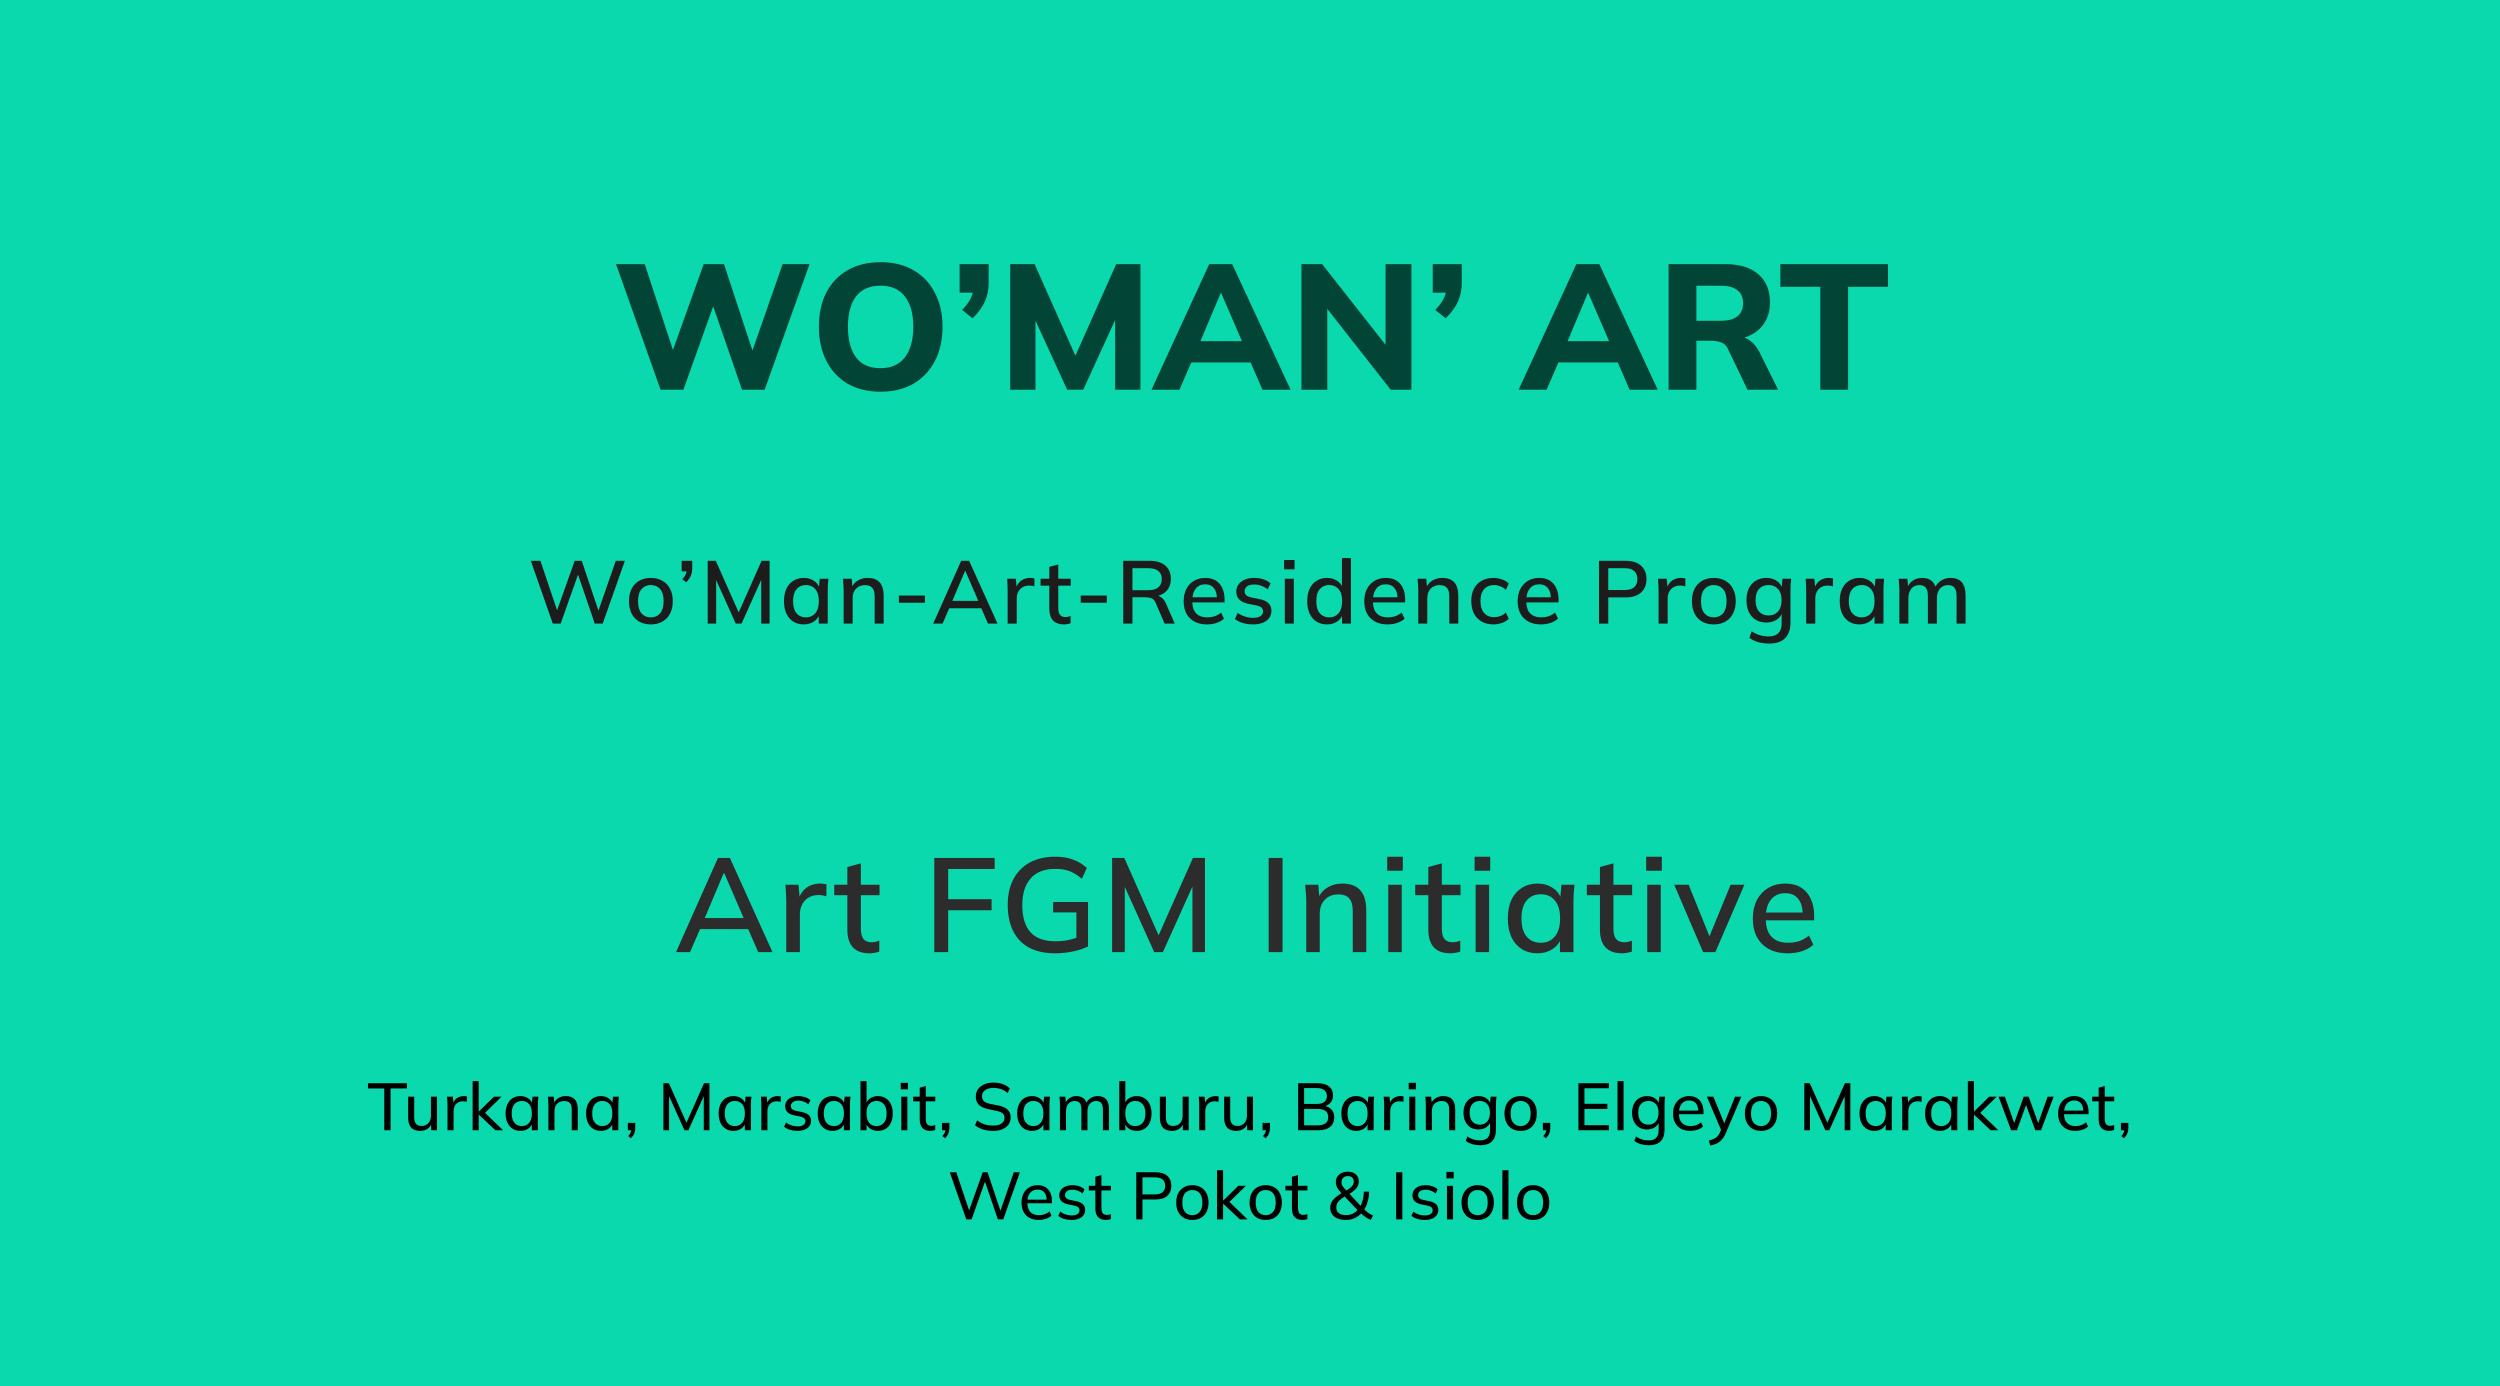 <svg width="449" height="249" viewBox="0 0 449 249" fill="none" xmlns="http://www.w3.org/2000/svg">
<rect width="449" height="249" fill="#09D9AC"/>
<path d="M118.64 70L110.64 47.44H115.792L121.52 64.848H120.144L126.384 47.44H130.032L135.76 64.848H134.48L140.56 47.44H145.392L137.328 70H133.264L127.728 53.968H128.464L122.736 70H118.64ZM147.07 58.704C147.07 56.357 147.507 54.32 148.382 52.592C149.278 50.843 150.558 49.488 152.222 48.528C153.886 47.568 155.859 47.088 158.142 47.088C160.424 47.088 162.398 47.568 164.062 48.528C165.726 49.488 167.006 50.843 167.902 52.592C168.819 54.32 169.278 56.347 169.278 58.672C169.278 61.04 168.819 63.099 167.902 64.848C167.006 66.576 165.726 67.931 164.062 68.912C162.398 69.872 160.424 70.352 158.142 70.352C155.859 70.352 153.886 69.872 152.222 68.912C150.579 67.931 149.31 66.565 148.414 64.816C147.518 63.067 147.07 61.029 147.07 58.704ZM152.286 58.704C152.286 61.029 152.766 62.853 153.726 64.176C154.707 65.477 156.179 66.128 158.142 66.128C160.062 66.128 161.523 65.477 162.526 64.176C163.528 62.853 164.03 61.029 164.03 58.704C164.03 56.357 163.528 54.544 162.526 53.264C161.544 51.963 160.083 51.312 158.142 51.312C156.179 51.312 154.707 51.963 153.726 53.264C152.766 54.544 152.286 56.357 152.286 58.704ZM174.685 57.168L172.797 55.664C173.544 54.896 174.067 54.181 174.365 53.52C174.685 52.859 174.845 52.155 174.845 51.408L175.965 52.56H172.349V47.44H177.565V50.736C177.565 51.952 177.352 53.061 176.925 54.064C176.499 55.067 175.752 56.101 174.685 57.168ZM181.43 70V47.44H185.814L193.654 65.04H192.63L200.47 47.44H204.822V70H200.278V54.672H201.558L194.55 70H191.67L184.63 54.672H185.974V70H181.43ZM206.804 70L217.172 47.44H221.3L231.796 70H226.74L224.02 63.728L225.972 65.104H212.564L214.548 63.728L211.828 70H206.804ZM219.22 52.688L215.092 62.48L214.228 61.264H224.308L223.572 62.48L219.348 52.688H219.22ZM233.742 70V47.44H237.454L249.71 63.024H248.846V47.44H253.486V70H249.774L237.55 54.416H238.382V70H233.742ZM259.654 57.168L257.766 55.664C258.513 54.896 259.035 54.181 259.334 53.52C259.654 52.859 259.814 52.155 259.814 51.408L260.934 52.56H257.318V47.44H262.534V50.736C262.534 51.952 262.321 53.061 261.894 54.064C261.467 55.067 260.721 56.101 259.654 57.168ZM272.742 70L283.11 47.44H287.238L297.734 70H292.678L289.958 63.728L291.91 65.104H278.502L280.486 63.728L277.766 70H272.742ZM285.158 52.688L281.03 62.48L280.166 61.264H290.246L289.51 62.48L285.286 52.688H285.158ZM299.679 70V47.44H309.919C312.458 47.44 314.42 48.048 315.807 49.264C317.194 50.459 317.887 52.133 317.887 54.288C317.887 55.696 317.567 56.912 316.927 57.936C316.308 58.939 315.412 59.717 314.239 60.272C313.087 60.805 311.7 61.072 310.079 61.072L310.463 60.368H311.775C312.692 60.368 313.503 60.613 314.207 61.104C314.932 61.595 315.53 62.309 315.999 63.248L319.359 70H313.855L310.367 62.736C310.111 62.117 309.706 61.712 309.151 61.52C308.618 61.307 307.999 61.2 307.295 61.2H304.671V70H299.679ZM304.671 57.616H309.055C310.356 57.616 311.348 57.349 312.031 56.816C312.714 56.283 313.055 55.493 313.055 54.448C313.055 53.403 312.714 52.624 312.031 52.112C311.348 51.579 310.356 51.312 309.055 51.312H304.671V57.616ZM326.926 70V51.504H319.758V47.44H339.086V51.504H331.918V70H326.926Z" fill="#024436"/>
<path d="M99.284 112L95.332 100.72H97.06L100.34 110.464H99.748L103.22 100.72H104.484L107.748 110.464H107.204L110.596 100.72H112.228L108.244 112H106.82L103.652 102.72H103.988L100.692 112H99.284ZM116.882 112.144C116.082 112.144 115.389 111.979 114.802 111.648C114.216 111.307 113.762 110.827 113.442 110.208C113.122 109.579 112.962 108.832 112.962 107.968C112.962 107.104 113.122 106.363 113.442 105.744C113.762 105.115 114.216 104.635 114.802 104.304C115.389 103.963 116.082 103.792 116.882 103.792C117.682 103.792 118.376 103.963 118.962 104.304C119.56 104.635 120.018 105.115 120.338 105.744C120.669 106.363 120.834 107.104 120.834 107.968C120.834 108.832 120.669 109.579 120.338 110.208C120.018 110.827 119.56 111.307 118.962 111.648C118.376 111.979 117.682 112.144 116.882 112.144ZM116.882 110.88C117.586 110.88 118.146 110.635 118.562 110.144C118.978 109.653 119.186 108.928 119.186 107.968C119.186 107.008 118.978 106.288 118.562 105.808C118.146 105.317 117.586 105.072 116.882 105.072C116.189 105.072 115.634 105.317 115.218 105.808C114.802 106.288 114.594 107.008 114.594 107.968C114.594 108.928 114.797 109.653 115.202 110.144C115.618 110.635 116.178 110.88 116.882 110.88ZM123.237 104.576L122.533 104.032C122.842 103.712 123.05 103.413 123.157 103.136C123.274 102.848 123.333 102.56 123.333 102.272L123.765 102.608H122.421V100.72H124.325V102.016C124.325 102.496 124.245 102.944 124.085 103.36C123.925 103.765 123.642 104.171 123.237 104.576ZM127.102 112V100.72H128.558L132.91 110.528H132.43L136.782 100.72H138.222V112H136.718V102.976H137.246L133.182 112H132.142L128.078 102.976H128.622V112H127.102ZM144.358 112.144C143.643 112.144 143.019 111.979 142.486 111.648C141.953 111.317 141.537 110.837 141.238 110.208C140.95 109.579 140.806 108.832 140.806 107.968C140.806 107.093 140.95 106.347 141.238 105.728C141.537 105.109 141.953 104.635 142.486 104.304C143.019 103.963 143.643 103.792 144.358 103.792C145.062 103.792 145.675 103.968 146.198 104.32C146.721 104.672 147.067 105.152 147.238 105.76H147.062L147.222 103.936H148.79C148.758 104.267 148.726 104.597 148.694 104.928C148.673 105.248 148.662 105.563 148.662 105.872V112H147.046V110.208H147.222C147.051 110.805 146.699 111.28 146.166 111.632C145.643 111.973 145.041 112.144 144.358 112.144ZM144.758 110.88C145.451 110.88 146.006 110.635 146.422 110.144C146.849 109.653 147.062 108.928 147.062 107.968C147.062 107.008 146.849 106.288 146.422 105.808C146.006 105.317 145.451 105.072 144.758 105.072C144.054 105.072 143.489 105.317 143.062 105.808C142.646 106.288 142.438 107.008 142.438 107.968C142.438 108.928 142.646 109.653 143.062 110.144C143.478 110.635 144.043 110.88 144.758 110.88ZM151.52 112V105.872C151.52 105.563 151.504 105.248 151.472 104.928C151.451 104.597 151.424 104.267 151.392 103.936H152.96L153.104 105.632H152.912C153.157 105.035 153.536 104.581 154.048 104.272C154.56 103.952 155.152 103.792 155.824 103.792C156.773 103.792 157.488 104.053 157.968 104.576C158.459 105.099 158.704 105.909 158.704 107.008V112H157.088V107.104C157.088 106.389 156.944 105.877 156.656 105.568C156.379 105.248 155.952 105.088 155.376 105.088C154.693 105.088 154.149 105.301 153.744 105.728C153.339 106.144 153.136 106.709 153.136 107.424V112H151.52ZM161.44 108.256V106.96H166.128V108.256H161.44ZM167.605 112L172.629 100.72H174.053L179.157 112H177.445L176.053 108.8L176.757 109.248H169.925L170.677 108.8L169.285 112H167.605ZM173.317 102.544L170.885 108.288L170.501 107.92H176.181L175.861 108.288L173.381 102.544H173.317ZM180.972 112V105.936C180.972 105.605 180.962 105.275 180.94 104.944C180.93 104.603 180.908 104.267 180.876 103.936H182.444L182.62 106.016H182.364C182.471 105.515 182.652 105.099 182.908 104.768C183.164 104.437 183.474 104.192 183.836 104.032C184.21 103.872 184.599 103.792 185.004 103.792C185.175 103.792 185.319 103.803 185.436 103.824C185.554 103.835 185.671 103.856 185.788 103.888L185.772 105.328C185.591 105.253 185.431 105.211 185.292 105.2C185.164 105.179 185.004 105.168 184.812 105.168C184.343 105.168 183.943 105.275 183.612 105.488C183.282 105.691 183.031 105.968 182.86 106.32C182.69 106.672 182.604 107.051 182.604 107.456V112H180.972ZM191.109 112.144C190.234 112.144 189.573 111.909 189.125 111.44C188.677 110.96 188.453 110.245 188.453 109.296V105.184H186.885V103.936H188.453V101.808L190.069 101.376V103.936H192.309V105.184H190.069V109.152C190.069 109.749 190.176 110.176 190.389 110.432C190.602 110.688 190.912 110.816 191.317 110.816C191.52 110.816 191.696 110.8 191.845 110.768C192.005 110.725 192.149 110.677 192.277 110.624V111.936C192.117 112 191.93 112.048 191.717 112.08C191.504 112.123 191.301 112.144 191.109 112.144ZM194.097 108.256V106.96H198.785V108.256H194.097ZM201.726 112V100.72H206.494C207.7 100.72 208.633 101.008 209.294 101.584C209.956 102.149 210.286 102.944 210.286 103.968C210.286 104.64 210.137 105.216 209.838 105.696C209.54 106.176 209.118 106.544 208.574 106.8C208.03 107.045 207.39 107.168 206.654 107.168L206.91 106.912H207.342C207.78 106.912 208.169 107.024 208.51 107.248C208.862 107.472 209.15 107.829 209.374 108.32L210.99 112H209.166L207.566 108.304C207.406 107.867 207.156 107.584 206.814 107.456C206.484 107.328 206.073 107.264 205.582 107.264H203.39V112H201.726ZM203.39 106H206.222C207.022 106 207.625 105.829 208.03 105.488C208.446 105.147 208.654 104.656 208.654 104.016C208.654 103.365 208.446 102.875 208.03 102.544C207.625 102.213 207.022 102.048 206.222 102.048H203.39V106ZM216.779 112.144C215.478 112.144 214.454 111.776 213.707 111.04C212.961 110.304 212.587 109.285 212.587 107.984C212.587 107.141 212.747 106.405 213.067 105.776C213.398 105.147 213.851 104.661 214.427 104.32C215.014 103.968 215.691 103.792 216.459 103.792C217.217 103.792 217.851 103.952 218.363 104.272C218.875 104.592 219.265 105.045 219.531 105.632C219.798 106.208 219.931 106.891 219.931 107.68V108.192H213.851V107.264H218.827L218.555 107.472C218.555 106.672 218.374 106.053 218.011 105.616C217.659 105.168 217.147 104.944 216.475 104.944C215.729 104.944 215.153 105.205 214.747 105.728C214.342 106.24 214.139 106.949 214.139 107.856V108.016C214.139 108.965 214.369 109.68 214.827 110.16C215.297 110.64 215.958 110.88 216.811 110.88C217.281 110.88 217.718 110.816 218.123 110.688C218.539 110.549 218.934 110.325 219.307 110.016L219.835 111.12C219.462 111.451 219.009 111.707 218.475 111.888C217.942 112.059 217.377 112.144 216.779 112.144ZM225.054 112.144C224.382 112.144 223.763 112.059 223.198 111.888C222.632 111.717 222.163 111.477 221.79 111.168L222.286 110.064C222.68 110.363 223.118 110.587 223.598 110.736C224.078 110.885 224.568 110.96 225.07 110.96C225.656 110.96 226.099 110.859 226.398 110.656C226.696 110.443 226.846 110.155 226.846 109.792C226.846 109.515 226.75 109.291 226.558 109.12C226.376 108.949 226.072 108.821 225.646 108.736L224.11 108.432C223.427 108.283 222.91 108.027 222.558 107.664C222.206 107.301 222.03 106.837 222.03 106.272C222.03 105.792 222.158 105.365 222.414 104.992C222.68 104.619 223.054 104.325 223.534 104.112C224.024 103.899 224.595 103.792 225.246 103.792C225.843 103.792 226.398 103.877 226.91 104.048C227.422 104.219 227.848 104.464 228.19 104.784L227.678 105.856C227.347 105.579 226.974 105.365 226.558 105.216C226.142 105.056 225.72 104.976 225.294 104.976C224.696 104.976 224.254 105.088 223.966 105.312C223.678 105.536 223.534 105.829 223.534 106.192C223.534 106.469 223.619 106.699 223.79 106.88C223.971 107.051 224.254 107.184 224.638 107.28L226.174 107.584C226.899 107.733 227.443 107.979 227.806 108.32C228.168 108.661 228.35 109.12 228.35 109.696C228.35 110.197 228.211 110.635 227.934 111.008C227.656 111.381 227.272 111.664 226.782 111.856C226.291 112.048 225.715 112.144 225.054 112.144ZM230.754 112V103.936H232.37V112H230.754ZM230.626 102.256V100.576H232.498V102.256H230.626ZM238.327 112.144C237.623 112.144 236.999 111.979 236.455 111.648C235.921 111.317 235.505 110.837 235.207 110.208C234.919 109.579 234.775 108.832 234.775 107.968C234.775 107.093 234.919 106.347 235.207 105.728C235.505 105.109 235.921 104.635 236.455 104.304C236.999 103.963 237.623 103.792 238.327 103.792C239.02 103.792 239.628 103.968 240.151 104.32C240.684 104.661 241.036 105.131 241.207 105.728H241.015V100.224H242.631V112H241.031V110.176H241.223C241.041 110.784 240.689 111.264 240.167 111.616C239.644 111.968 239.031 112.144 238.327 112.144ZM238.727 110.88C239.42 110.88 239.98 110.635 240.407 110.144C240.833 109.653 241.047 108.928 241.047 107.968C241.047 107.008 240.833 106.288 240.407 105.808C239.98 105.317 239.42 105.072 238.727 105.072C238.023 105.072 237.457 105.317 237.031 105.808C236.615 106.288 236.407 107.008 236.407 107.968C236.407 108.928 236.615 109.653 237.031 110.144C237.457 110.635 238.023 110.88 238.727 110.88ZM249.217 112.144C247.915 112.144 246.891 111.776 246.145 111.04C245.398 110.304 245.025 109.285 245.025 107.984C245.025 107.141 245.185 106.405 245.505 105.776C245.835 105.147 246.289 104.661 246.865 104.32C247.451 103.968 248.129 103.792 248.897 103.792C249.654 103.792 250.289 103.952 250.801 104.272C251.313 104.592 251.702 105.045 251.969 105.632C252.235 106.208 252.369 106.891 252.369 107.68V108.192H246.289V107.264H251.265L250.993 107.472C250.993 106.672 250.811 106.053 250.449 105.616C250.097 105.168 249.585 104.944 248.913 104.944C248.166 104.944 247.59 105.205 247.185 105.728C246.779 106.24 246.577 106.949 246.577 107.856V108.016C246.577 108.965 246.806 109.68 247.265 110.16C247.734 110.64 248.395 110.88 249.249 110.88C249.718 110.88 250.155 110.816 250.561 110.688C250.977 110.549 251.371 110.325 251.745 110.016L252.273 111.12C251.899 111.451 251.446 111.707 250.913 111.888C250.379 112.059 249.814 112.144 249.217 112.144ZM254.723 112V105.872C254.723 105.563 254.707 105.248 254.675 104.928C254.654 104.597 254.627 104.267 254.595 103.936H256.163L256.307 105.632H256.115C256.36 105.035 256.739 104.581 257.251 104.272C257.763 103.952 258.355 103.792 259.027 103.792C259.976 103.792 260.691 104.053 261.171 104.576C261.662 105.099 261.907 105.909 261.907 107.008V112H260.291V107.104C260.291 106.389 260.147 105.877 259.859 105.568C259.582 105.248 259.155 105.088 258.579 105.088C257.896 105.088 257.352 105.301 256.947 105.728C256.542 106.144 256.339 106.709 256.339 107.424V112H254.723ZM268.243 112.144C267.433 112.144 266.723 111.979 266.115 111.648C265.518 111.307 265.054 110.821 264.723 110.192C264.403 109.552 264.243 108.795 264.243 107.92C264.243 107.056 264.409 106.315 264.739 105.696C265.07 105.077 265.534 104.608 266.131 104.288C266.729 103.957 267.433 103.792 268.243 103.792C268.766 103.792 269.273 103.883 269.763 104.064C270.254 104.235 270.659 104.48 270.979 104.8L270.451 105.936C270.153 105.648 269.817 105.435 269.443 105.296C269.07 105.147 268.707 105.072 268.355 105.072C267.587 105.072 266.985 105.317 266.547 105.808C266.11 106.299 265.891 107.008 265.891 107.936C265.891 108.875 266.11 109.595 266.547 110.096C266.985 110.597 267.587 110.848 268.355 110.848C268.697 110.848 269.054 110.784 269.427 110.656C269.801 110.517 270.142 110.299 270.451 110L270.979 111.136C270.649 111.456 270.233 111.707 269.731 111.888C269.241 112.059 268.745 112.144 268.243 112.144ZM276.764 112.144C275.462 112.144 274.438 111.776 273.692 111.04C272.945 110.304 272.572 109.285 272.572 107.984C272.572 107.141 272.732 106.405 273.052 105.776C273.382 105.147 273.836 104.661 274.412 104.32C274.998 103.968 275.676 103.792 276.444 103.792C277.201 103.792 277.836 103.952 278.348 104.272C278.86 104.592 279.249 105.045 279.516 105.632C279.782 106.208 279.916 106.891 279.916 107.68V108.192H273.836V107.264H278.812L278.54 107.472C278.54 106.672 278.358 106.053 277.996 105.616C277.644 105.168 277.132 104.944 276.46 104.944C275.713 104.944 275.137 105.205 274.732 105.728C274.326 106.24 274.124 106.949 274.124 107.856V108.016C274.124 108.965 274.353 109.68 274.812 110.16C275.281 110.64 275.942 110.88 276.796 110.88C277.265 110.88 277.702 110.816 278.108 110.688C278.524 110.549 278.918 110.325 279.292 110.016L279.82 111.12C279.446 111.451 278.993 111.707 278.46 111.888C277.926 112.059 277.361 112.144 276.764 112.144ZM287.18 112V100.72H291.964C293.169 100.72 294.092 101.013 294.732 101.6C295.382 102.176 295.708 102.976 295.708 104C295.708 105.024 295.382 105.829 294.732 106.416C294.092 107.003 293.169 107.296 291.964 107.296H288.844V112H287.18ZM288.844 105.968H291.788C292.545 105.968 293.116 105.797 293.5 105.456C293.884 105.115 294.076 104.629 294.076 104C294.076 103.381 293.884 102.901 293.5 102.56C293.116 102.219 292.545 102.048 291.788 102.048H288.844V105.968ZM297.879 112V105.936C297.879 105.605 297.868 105.275 297.847 104.944C297.836 104.603 297.815 104.267 297.783 103.936H299.351L299.527 106.016H299.271C299.377 105.515 299.559 105.099 299.815 104.768C300.071 104.437 300.38 104.192 300.743 104.032C301.116 103.872 301.505 103.792 301.911 103.792C302.081 103.792 302.225 103.803 302.343 103.824C302.46 103.835 302.577 103.856 302.695 103.888L302.679 105.328C302.497 105.253 302.337 105.211 302.199 105.2C302.071 105.179 301.911 105.168 301.719 105.168C301.249 105.168 300.849 105.275 300.519 105.488C300.188 105.691 299.937 105.968 299.767 106.32C299.596 106.672 299.511 107.051 299.511 107.456V112H297.879ZM307.788 112.144C306.988 112.144 306.295 111.979 305.708 111.648C305.122 111.307 304.668 110.827 304.348 110.208C304.028 109.579 303.868 108.832 303.868 107.968C303.868 107.104 304.028 106.363 304.348 105.744C304.668 105.115 305.122 104.635 305.708 104.304C306.295 103.963 306.988 103.792 307.788 103.792C308.588 103.792 309.282 103.963 309.868 104.304C310.466 104.635 310.924 105.115 311.244 105.744C311.575 106.363 311.74 107.104 311.74 107.968C311.74 108.832 311.575 109.579 311.244 110.208C310.924 110.827 310.466 111.307 309.868 111.648C309.282 111.979 308.588 112.144 307.788 112.144ZM307.788 110.88C308.492 110.88 309.052 110.635 309.468 110.144C309.884 109.653 310.092 108.928 310.092 107.968C310.092 107.008 309.884 106.288 309.468 105.808C309.052 105.317 308.492 105.072 307.788 105.072C307.095 105.072 306.54 105.317 306.124 105.808C305.708 106.288 305.5 107.008 305.5 107.968C305.5 108.928 305.703 109.653 306.108 110.144C306.524 110.635 307.084 110.88 307.788 110.88ZM317.761 115.584C317.036 115.584 316.375 115.499 315.777 115.328C315.191 115.157 314.663 114.901 314.193 114.56L314.593 113.376C314.924 113.6 315.249 113.776 315.569 113.904C315.889 114.043 316.225 114.144 316.577 114.208C316.929 114.272 317.292 114.304 317.665 114.304C318.433 114.304 319.009 114.107 319.393 113.712C319.788 113.328 319.985 112.768 319.985 112.032V109.872H320.145C319.975 110.469 319.623 110.944 319.089 111.296C318.567 111.637 317.959 111.808 317.265 111.808C316.529 111.808 315.889 111.648 315.345 111.328C314.812 110.997 314.396 110.533 314.097 109.936C313.809 109.328 313.665 108.613 313.665 107.792C313.665 106.971 313.809 106.261 314.097 105.664C314.396 105.067 314.812 104.608 315.345 104.288C315.889 103.957 316.529 103.792 317.265 103.792C317.969 103.792 318.577 103.968 319.089 104.32C319.612 104.661 319.959 105.131 320.129 105.728L319.985 105.6L320.129 103.936H321.697C321.655 104.267 321.623 104.597 321.601 104.928C321.58 105.248 321.569 105.563 321.569 105.872V111.84C321.569 113.056 321.244 113.984 320.593 114.624C319.953 115.264 319.009 115.584 317.761 115.584ZM317.649 110.544C318.353 110.544 318.913 110.304 319.329 109.824C319.756 109.344 319.969 108.667 319.969 107.792C319.969 106.917 319.756 106.245 319.329 105.776C318.913 105.307 318.353 105.072 317.649 105.072C316.924 105.072 316.348 105.307 315.921 105.776C315.505 106.245 315.297 106.917 315.297 107.792C315.297 108.667 315.505 109.344 315.921 109.824C316.348 110.304 316.924 110.544 317.649 110.544ZM324.394 112V105.936C324.394 105.605 324.384 105.275 324.362 104.944C324.352 104.603 324.33 104.267 324.298 103.936H325.866L326.042 106.016H325.786C325.893 105.515 326.074 105.099 326.33 104.768C326.586 104.437 326.896 104.192 327.258 104.032C327.632 103.872 328.021 103.792 328.426 103.792C328.597 103.792 328.741 103.803 328.858 103.824C328.976 103.835 329.093 103.856 329.21 103.888L329.194 105.328C329.013 105.253 328.853 105.211 328.714 105.2C328.586 105.179 328.426 105.168 328.234 105.168C327.765 105.168 327.365 105.275 327.034 105.488C326.704 105.691 326.453 105.968 326.282 106.32C326.112 106.672 326.026 107.051 326.026 107.456V112H324.394ZM333.967 112.144C333.253 112.144 332.629 111.979 332.095 111.648C331.562 111.317 331.146 110.837 330.847 110.208C330.559 109.579 330.415 108.832 330.415 107.968C330.415 107.093 330.559 106.347 330.847 105.728C331.146 105.109 331.562 104.635 332.095 104.304C332.629 103.963 333.253 103.792 333.967 103.792C334.671 103.792 335.285 103.968 335.807 104.32C336.33 104.672 336.677 105.152 336.847 105.76H336.671L336.831 103.936H338.399C338.367 104.267 338.335 104.597 338.303 104.928C338.282 105.248 338.271 105.563 338.271 105.872V112H336.655V110.208H336.831C336.661 110.805 336.309 111.28 335.775 111.632C335.253 111.973 334.65 112.144 333.967 112.144ZM334.367 110.88C335.061 110.88 335.615 110.635 336.031 110.144C336.458 109.653 336.671 108.928 336.671 107.968C336.671 107.008 336.458 106.288 336.031 105.808C335.615 105.317 335.061 105.072 334.367 105.072C333.663 105.072 333.098 105.317 332.671 105.808C332.255 106.288 332.047 107.008 332.047 107.968C332.047 108.928 332.255 109.653 332.671 110.144C333.087 110.635 333.653 110.88 334.367 110.88ZM341.129 112V105.872C341.129 105.563 341.113 105.248 341.081 104.928C341.06 104.597 341.033 104.267 341.001 103.936H342.569L342.713 105.632H342.521C342.745 105.045 343.087 104.592 343.545 104.272C344.015 103.952 344.575 103.792 345.225 103.792C345.887 103.792 346.425 103.952 346.841 104.272C347.268 104.581 347.561 105.061 347.721 105.712H347.465C347.679 105.125 348.041 104.661 348.553 104.32C349.065 103.968 349.657 103.792 350.329 103.792C351.225 103.792 351.897 104.053 352.345 104.576C352.793 105.099 353.017 105.909 353.017 107.008V112H351.401V107.088C351.401 106.384 351.279 105.877 351.033 105.568C350.799 105.248 350.415 105.088 349.881 105.088C349.263 105.088 348.772 105.301 348.409 105.728C348.047 106.155 347.865 106.731 347.865 107.456V112H346.249V107.088C346.249 106.384 346.127 105.877 345.881 105.568C345.647 105.248 345.263 105.088 344.729 105.088C344.111 105.088 343.625 105.301 343.273 105.728C342.921 106.155 342.745 106.731 342.745 107.456V112H341.129Z" fill="#1C1C1C"/>
<path d="M121.412 171L128.948 154.08H131.084L138.74 171H136.172L134.084 166.2L135.14 166.872H124.892L126.02 166.2L123.932 171H121.412ZM129.98 156.816L126.332 165.432L125.756 164.88H134.276L133.796 165.432L130.076 156.816H129.98ZM141.212 171V161.904C141.212 161.408 141.196 160.912 141.164 160.416C141.148 159.904 141.116 159.4 141.068 158.904H143.42L143.684 162.024H143.3C143.46 161.272 143.732 160.648 144.116 160.152C144.5 159.656 144.964 159.288 145.508 159.048C146.068 158.808 146.652 158.688 147.26 158.688C147.516 158.688 147.732 158.704 147.908 158.736C148.084 158.752 148.26 158.784 148.436 158.832L148.412 160.992C148.14 160.88 147.9 160.816 147.692 160.8C147.5 160.768 147.26 160.752 146.972 160.752C146.268 160.752 145.668 160.912 145.172 161.232C144.676 161.536 144.3 161.952 144.044 162.48C143.788 163.008 143.66 163.576 143.66 164.184V171H141.212ZM156.168 171.216C154.856 171.216 153.864 170.864 153.192 170.16C152.52 169.44 152.184 168.368 152.184 166.944V160.776H149.832V158.904H152.184V155.712L154.608 155.064V158.904H157.968V160.776H154.608V166.728C154.608 167.624 154.768 168.264 155.088 168.648C155.408 169.032 155.872 169.224 156.48 169.224C156.784 169.224 157.048 169.2 157.272 169.152C157.512 169.088 157.728 169.016 157.92 168.936V170.904C157.68 171 157.4 171.072 157.08 171.12C156.76 171.184 156.456 171.216 156.168 171.216ZM167.797 171V154.08H178.645V156.072H170.293V161.496H178.093V163.488H170.293V171H167.797ZM189.53 171.216C187.658 171.216 186.082 170.872 184.802 170.184C183.538 169.48 182.586 168.48 181.946 167.184C181.306 165.888 180.986 164.344 180.986 162.552C180.986 160.76 181.322 159.216 181.994 157.92C182.682 156.624 183.658 155.624 184.922 154.92C186.202 154.216 187.738 153.864 189.53 153.864C190.762 153.864 191.834 154.04 192.746 154.392C193.658 154.728 194.474 155.224 195.194 155.88L194.306 157.824C193.794 157.392 193.298 157.048 192.818 156.792C192.338 156.536 191.842 156.352 191.33 156.24C190.818 156.112 190.218 156.048 189.53 156.048C187.594 156.048 186.122 156.616 185.114 157.752C184.106 158.888 183.602 160.496 183.602 162.576C183.602 164.688 184.082 166.296 185.042 167.4C186.018 168.504 187.546 169.056 189.626 169.056C190.346 169.056 191.058 168.992 191.762 168.864C192.466 168.72 193.146 168.512 193.802 168.24L193.322 169.416V163.872H189.146V162H195.41V169.992C194.674 170.36 193.77 170.656 192.698 170.88C191.642 171.104 190.586 171.216 189.53 171.216ZM199.735 171V154.08H201.919L208.447 168.792H207.727L214.255 154.08H216.415V171H214.159V157.464H214.951L208.855 171H207.295L201.199 157.464H202.015V171H199.735ZM227.851 171V154.08H230.347V171H227.851ZM234.604 171V161.808C234.604 161.344 234.58 160.872 234.532 160.392C234.5 159.896 234.46 159.4 234.412 158.904H236.764L236.98 161.448H236.692C237.06 160.552 237.628 159.872 238.396 159.408C239.164 158.928 240.052 158.688 241.06 158.688C242.484 158.688 243.556 159.08 244.276 159.864C245.012 160.648 245.38 161.864 245.38 163.512V171H242.956V163.656C242.956 162.584 242.74 161.816 242.308 161.352C241.892 160.872 241.252 160.632 240.388 160.632C239.364 160.632 238.548 160.952 237.94 161.592C237.332 162.216 237.028 163.064 237.028 164.136V171H234.604ZM249.331 171V158.904H251.755V171H249.331ZM249.139 156.384V153.864H251.947V156.384H249.139ZM260.511 171.216C259.199 171.216 258.207 170.864 257.535 170.16C256.863 169.44 256.527 168.368 256.527 166.944V160.776H254.175V158.904H256.527V155.712L258.951 155.064V158.904H262.311V160.776H258.951V166.728C258.951 167.624 259.111 168.264 259.431 168.648C259.751 169.032 260.215 169.224 260.823 169.224C261.127 169.224 261.391 169.2 261.615 169.152C261.855 169.088 262.071 169.016 262.263 168.936V170.904C262.023 171 261.743 171.072 261.423 171.12C261.103 171.184 260.799 171.216 260.511 171.216ZM265.026 171V158.904H267.45V171H265.026ZM264.834 156.384V153.864H267.642V156.384H264.834ZM276.135 171.216C275.063 171.216 274.127 170.968 273.327 170.472C272.527 169.976 271.903 169.256 271.455 168.312C271.023 167.368 270.807 166.248 270.807 164.952C270.807 163.64 271.023 162.52 271.455 161.592C271.903 160.664 272.527 159.952 273.327 159.456C274.127 158.944 275.063 158.688 276.135 158.688C277.191 158.688 278.111 158.952 278.895 159.48C279.679 160.008 280.199 160.728 280.455 161.64H280.191L280.431 158.904H282.783C282.735 159.4 282.687 159.896 282.639 160.392C282.607 160.872 282.591 161.344 282.591 161.808V171H280.167V168.312H280.431C280.175 169.208 279.647 169.92 278.847 170.448C278.063 170.96 277.159 171.216 276.135 171.216ZM276.735 169.32C277.775 169.32 278.607 168.952 279.231 168.216C279.871 167.48 280.191 166.392 280.191 164.952C280.191 163.512 279.871 162.432 279.231 161.712C278.607 160.976 277.775 160.608 276.735 160.608C275.679 160.608 274.831 160.976 274.191 161.712C273.567 162.432 273.255 163.512 273.255 164.952C273.255 166.392 273.567 167.48 274.191 168.216C274.815 168.952 275.663 169.32 276.735 169.32ZM291.332 171.216C290.02 171.216 289.028 170.864 288.356 170.16C287.684 169.44 287.348 168.368 287.348 166.944V160.776H284.996V158.904H287.348V155.712L289.772 155.064V158.904H293.132V160.776H289.772V166.728C289.772 167.624 289.932 168.264 290.252 168.648C290.572 169.032 291.036 169.224 291.644 169.224C291.948 169.224 292.212 169.2 292.436 169.152C292.676 169.088 292.892 169.016 293.084 168.936V170.904C292.844 171 292.564 171.072 292.244 171.12C291.924 171.184 291.62 171.216 291.332 171.216ZM295.846 171V158.904H298.27V171H295.846ZM295.654 156.384V153.864H298.462V156.384H295.654ZM305.875 171L300.691 158.904H303.283L307.363 169.008H306.667L310.819 158.904H313.291L308.083 171H305.875ZM321.095 171.216C319.143 171.216 317.607 170.664 316.487 169.56C315.367 168.456 314.807 166.928 314.807 164.976C314.807 163.712 315.047 162.608 315.527 161.664C316.023 160.72 316.703 159.992 317.567 159.48C318.447 158.952 319.463 158.688 320.615 158.688C321.751 158.688 322.703 158.928 323.471 159.408C324.239 159.888 324.823 160.568 325.223 161.448C325.623 162.312 325.823 163.336 325.823 164.52V165.288H316.703V163.896H324.167L323.759 164.208C323.759 163.008 323.487 162.08 322.943 161.424C322.415 160.752 321.647 160.416 320.639 160.416C319.519 160.416 318.655 160.808 318.047 161.592C317.439 162.36 317.135 163.424 317.135 164.784V165.024C317.135 166.448 317.479 167.52 318.167 168.24C318.871 168.96 319.863 169.32 321.143 169.32C321.847 169.32 322.503 169.224 323.111 169.032C323.735 168.824 324.327 168.488 324.887 168.024L325.679 169.68C325.119 170.176 324.439 170.56 323.639 170.832C322.839 171.088 321.991 171.216 321.095 171.216Z" fill="#2D2C2C"/>
<path d="M69.015 203V195.488H66.087V194.54H73.083V195.488H70.143V203H69.015ZM75.485 203.108C74.757 203.108 74.209 202.912 73.841 202.52C73.481 202.128 73.301 201.524 73.301 200.708V196.964H74.393V200.684C74.393 201.212 74.501 201.6 74.717 201.848C74.933 202.096 75.269 202.22 75.725 202.22C76.221 202.22 76.621 202.056 76.925 201.728C77.237 201.392 77.393 200.948 77.393 200.396V196.964H78.485V203H77.429V201.668H77.585C77.417 202.124 77.149 202.48 76.781 202.736C76.413 202.984 75.981 203.108 75.485 203.108ZM80.37 203V198.44C80.37 198.2 80.362 197.956 80.346 197.708C80.338 197.452 80.317 197.204 80.285 196.964H81.341L81.474 198.476L81.293 198.488C81.374 198.12 81.51 197.816 81.701 197.576C81.901 197.328 82.138 197.148 82.409 197.036C82.689 196.916 82.978 196.856 83.273 196.856C83.401 196.856 83.51 196.86 83.597 196.868C83.686 196.876 83.773 196.896 83.862 196.928L83.838 197.9C83.718 197.852 83.606 197.824 83.501 197.816C83.406 197.8 83.285 197.792 83.141 197.792C82.79 197.792 82.486 197.872 82.23 198.032C81.981 198.192 81.79 198.404 81.653 198.668C81.525 198.932 81.462 199.216 81.462 199.52V203H80.37ZM84.883 203V194.168H85.975V199.628H85.999L88.723 196.964H90.079L86.839 200.132L86.851 199.616L90.367 203H88.975L85.999 200.192H85.975V203H84.883ZM93.469 203.108C92.942 203.108 92.478 202.984 92.078 202.736C91.677 202.488 91.365 202.128 91.141 201.656C90.918 201.184 90.805 200.624 90.805 199.976C90.805 199.328 90.918 198.772 91.141 198.308C91.365 197.836 91.677 197.476 92.078 197.228C92.478 196.98 92.942 196.856 93.469 196.856C94.005 196.856 94.469 196.992 94.862 197.264C95.261 197.528 95.525 197.892 95.653 198.356H95.51L95.641 196.964H96.698C96.674 197.204 96.65 197.444 96.626 197.684C96.609 197.924 96.602 198.16 96.602 198.392V203H95.51V201.62H95.641C95.513 202.076 95.249 202.44 94.85 202.712C94.457 202.976 93.998 203.108 93.469 203.108ZM93.722 202.244C94.266 202.244 94.701 202.052 95.029 201.668C95.358 201.284 95.522 200.72 95.522 199.976C95.522 199.232 95.358 198.672 95.029 198.296C94.701 197.92 94.266 197.732 93.722 197.732C93.177 197.732 92.737 197.92 92.401 198.296C92.073 198.672 91.909 199.232 91.909 199.976C91.909 200.72 92.073 201.284 92.401 201.668C92.73 202.052 93.169 202.244 93.722 202.244ZM98.491 203V198.392C98.491 198.16 98.483 197.924 98.467 197.684C98.451 197.444 98.427 197.204 98.395 196.964H99.451L99.571 198.26H99.427C99.611 197.804 99.895 197.456 100.279 197.216C100.663 196.976 101.111 196.856 101.623 196.856C102.335 196.856 102.871 197.052 103.231 197.444C103.591 197.828 103.771 198.428 103.771 199.244V203H102.679V199.304C102.679 198.752 102.571 198.356 102.355 198.116C102.139 197.868 101.803 197.744 101.347 197.744C100.803 197.744 100.371 197.908 100.051 198.236C99.739 198.564 99.583 199.008 99.583 199.568V203H98.491ZM107.922 203.108C107.394 203.108 106.93 202.984 106.53 202.736C106.13 202.488 105.818 202.128 105.594 201.656C105.37 201.184 105.258 200.624 105.258 199.976C105.258 199.328 105.37 198.772 105.594 198.308C105.818 197.836 106.13 197.476 106.53 197.228C106.93 196.98 107.394 196.856 107.922 196.856C108.458 196.856 108.922 196.992 109.314 197.264C109.714 197.528 109.978 197.892 110.106 198.356H109.962L110.094 196.964H111.15C111.126 197.204 111.102 197.444 111.078 197.684C111.062 197.924 111.054 198.16 111.054 198.392V203H109.962V201.62H110.094C109.966 202.076 109.702 202.44 109.302 202.712C108.91 202.976 108.45 203.108 107.922 203.108ZM108.174 202.244C108.718 202.244 109.154 202.052 109.482 201.668C109.81 201.284 109.974 200.72 109.974 199.976C109.974 199.232 109.81 198.672 109.482 198.296C109.154 197.92 108.718 197.732 108.174 197.732C107.63 197.732 107.19 197.92 106.854 198.296C106.526 198.672 106.362 199.232 106.362 199.976C106.362 200.72 106.526 201.284 106.854 201.668C107.182 202.052 107.622 202.244 108.174 202.244ZM113.315 204.428L112.823 204.044C113.047 203.812 113.199 203.592 113.279 203.384C113.359 203.184 113.399 202.976 113.399 202.76L113.639 203H112.763V201.668H114.095V202.592C114.095 202.936 114.039 203.252 113.927 203.54C113.815 203.836 113.611 204.132 113.315 204.428ZM119.148 203V194.54H120.132L123.468 202.052H123.108L126.444 194.54H127.416V203H126.396V196.028H126.768L123.636 203H122.928L119.796 196.028H120.168V203H119.148ZM131.728 203.108C131.2 203.108 130.736 202.984 130.336 202.736C129.936 202.488 129.624 202.128 129.4 201.656C129.176 201.184 129.064 200.624 129.064 199.976C129.064 199.328 129.176 198.772 129.4 198.308C129.624 197.836 129.936 197.476 130.336 197.228C130.736 196.98 131.2 196.856 131.728 196.856C132.264 196.856 132.728 196.992 133.12 197.264C133.52 197.528 133.784 197.892 133.912 198.356H133.768L133.9 196.964H134.956C134.932 197.204 134.908 197.444 134.884 197.684C134.868 197.924 134.86 198.16 134.86 198.392V203H133.768V201.62H133.9C133.772 202.076 133.508 202.44 133.108 202.712C132.716 202.976 132.256 203.108 131.728 203.108ZM131.98 202.244C132.524 202.244 132.96 202.052 133.288 201.668C133.616 201.284 133.78 200.72 133.78 199.976C133.78 199.232 133.616 198.672 133.288 198.296C132.96 197.92 132.524 197.732 131.98 197.732C131.436 197.732 130.996 197.92 130.66 198.296C130.332 198.672 130.168 199.232 130.168 199.976C130.168 200.72 130.332 201.284 130.66 201.668C130.988 202.052 131.428 202.244 131.98 202.244ZM136.738 203V198.44C136.738 198.2 136.73 197.956 136.714 197.708C136.706 197.452 136.686 197.204 136.654 196.964H137.71L137.842 198.476L137.662 198.488C137.742 198.12 137.878 197.816 138.07 197.576C138.27 197.328 138.506 197.148 138.778 197.036C139.058 196.916 139.346 196.856 139.642 196.856C139.77 196.856 139.878 196.86 139.966 196.868C140.054 196.876 140.142 196.896 140.23 196.928L140.206 197.9C140.086 197.852 139.974 197.824 139.87 197.816C139.774 197.8 139.654 197.792 139.51 197.792C139.158 197.792 138.854 197.872 138.598 198.032C138.35 198.192 138.158 198.404 138.022 198.668C137.894 198.932 137.83 199.216 137.83 199.52V203H136.738ZM143.232 203.108C142.744 203.108 142.288 203.044 141.864 202.916C141.448 202.788 141.104 202.604 140.832 202.364L141.18 201.608C141.476 201.832 141.8 202.004 142.152 202.124C142.512 202.236 142.88 202.292 143.256 202.292C143.712 202.292 144.056 202.208 144.288 202.04C144.528 201.872 144.648 201.648 144.648 201.368C144.648 201.144 144.572 200.964 144.42 200.828C144.268 200.692 144.028 200.592 143.7 200.528L142.56 200.3C142.048 200.18 141.66 199.988 141.396 199.724C141.14 199.452 141.012 199.104 141.012 198.68C141.012 198.328 141.108 198.016 141.3 197.744C141.492 197.464 141.764 197.248 142.116 197.096C142.476 196.936 142.896 196.856 143.376 196.856C143.816 196.856 144.224 196.92 144.6 197.048C144.984 197.176 145.3 197.364 145.548 197.612L145.188 198.344C144.94 198.128 144.66 197.964 144.348 197.852C144.044 197.732 143.732 197.672 143.412 197.672C142.948 197.672 142.604 197.764 142.38 197.948C142.156 198.124 142.044 198.356 142.044 198.644C142.044 198.86 142.112 199.04 142.248 199.184C142.384 199.32 142.604 199.424 142.908 199.496L144.048 199.724C144.584 199.836 144.988 200.02 145.26 200.276C145.532 200.532 145.668 200.872 145.668 201.296C145.668 201.672 145.564 201.996 145.356 202.268C145.156 202.54 144.872 202.748 144.504 202.892C144.144 203.036 143.72 203.108 143.232 203.108ZM149.521 203.108C148.993 203.108 148.529 202.984 148.129 202.736C147.729 202.488 147.417 202.128 147.193 201.656C146.969 201.184 146.857 200.624 146.857 199.976C146.857 199.328 146.969 198.772 147.193 198.308C147.417 197.836 147.729 197.476 148.129 197.228C148.529 196.98 148.993 196.856 149.521 196.856C150.057 196.856 150.521 196.992 150.913 197.264C151.313 197.528 151.577 197.892 151.705 198.356H151.561L151.693 196.964H152.749C152.725 197.204 152.701 197.444 152.677 197.684C152.661 197.924 152.653 198.16 152.653 198.392V203H151.561V201.62H151.693C151.565 202.076 151.301 202.44 150.901 202.712C150.509 202.976 150.049 203.108 149.521 203.108ZM149.773 202.244C150.317 202.244 150.753 202.052 151.081 201.668C151.409 201.284 151.573 200.72 151.573 199.976C151.573 199.232 151.409 198.672 151.081 198.296C150.753 197.92 150.317 197.732 149.773 197.732C149.229 197.732 148.789 197.92 148.453 198.296C148.125 198.672 147.961 199.232 147.961 199.976C147.961 200.72 148.125 201.284 148.453 201.668C148.781 202.052 149.221 202.244 149.773 202.244ZM157.675 203.108C157.139 203.108 156.675 202.976 156.283 202.712C155.891 202.44 155.631 202.068 155.503 201.596H155.635V203H154.543V194.168H155.635V198.344H155.503C155.639 197.88 155.899 197.516 156.283 197.252C156.675 196.988 157.139 196.856 157.675 196.856C158.211 196.856 158.679 196.984 159.079 197.24C159.479 197.488 159.787 197.844 160.003 198.308C160.227 198.772 160.339 199.332 160.339 199.988C160.339 200.636 160.227 201.196 160.003 201.668C159.787 202.132 159.475 202.488 159.067 202.736C158.667 202.984 158.203 203.108 157.675 203.108ZM157.423 202.244C157.967 202.244 158.403 202.056 158.731 201.68C159.067 201.296 159.235 200.732 159.235 199.988C159.235 199.244 159.067 198.684 158.731 198.308C158.403 197.924 157.967 197.732 157.423 197.732C156.871 197.732 156.431 197.92 156.103 198.296C155.783 198.672 155.623 199.232 155.623 199.976C155.623 200.72 155.783 201.284 156.103 201.668C156.431 202.052 156.871 202.244 157.423 202.244ZM161.868 203V196.964H162.96V203H161.868ZM161.772 195.644V194.468H163.068V195.644H161.772ZM167.102 203.108C166.47 203.108 165.99 202.936 165.662 202.592C165.342 202.24 165.182 201.712 165.182 201.008V197.804H164.006V196.964H165.182V195.344L166.274 195.044V196.964H167.978V197.804H166.274V200.912C166.274 201.376 166.354 201.708 166.514 201.908C166.682 202.1 166.922 202.196 167.234 202.196C167.394 202.196 167.53 202.184 167.642 202.16C167.762 202.128 167.87 202.092 167.966 202.052V202.952C167.846 203 167.706 203.036 167.546 203.06C167.394 203.092 167.246 203.108 167.102 203.108ZM169.732 204.428L169.24 204.044C169.464 203.812 169.616 203.592 169.696 203.384C169.776 203.184 169.816 202.976 169.816 202.76L170.056 203H169.18V201.668H170.512V202.592C170.512 202.936 170.456 203.252 170.344 203.54C170.232 203.836 170.028 204.132 169.732 204.428ZM178.36 203.108C177.68 203.108 177.068 203.02 176.524 202.844C175.98 202.668 175.508 202.42 175.108 202.1L175.492 201.212C175.772 201.42 176.056 201.596 176.344 201.74C176.632 201.876 176.94 201.98 177.268 202.052C177.604 202.116 177.968 202.148 178.36 202.148C179.056 202.148 179.568 202.024 179.896 201.776C180.232 201.52 180.4 201.184 180.4 200.768C180.4 200.408 180.284 200.132 180.052 199.94C179.82 199.748 179.416 199.596 178.84 199.484L177.556 199.22C176.78 199.06 176.2 198.8 175.816 198.44C175.44 198.072 175.252 197.576 175.252 196.952C175.252 196.448 175.384 196.008 175.648 195.632C175.92 195.248 176.292 194.952 176.764 194.744C177.244 194.536 177.804 194.432 178.444 194.432C179.036 194.432 179.584 194.52 180.088 194.696C180.592 194.872 181.016 195.132 181.36 195.476L180.976 196.328C180.616 196 180.228 195.764 179.812 195.62C179.404 195.468 178.94 195.392 178.42 195.392C177.788 195.392 177.288 195.528 176.92 195.8C176.552 196.072 176.368 196.44 176.368 196.904C176.368 197.272 176.484 197.564 176.716 197.78C176.948 197.988 177.332 198.148 177.868 198.26L179.152 198.512C179.968 198.672 180.564 198.924 180.94 199.268C181.324 199.612 181.516 200.088 181.516 200.696C181.516 201.176 181.388 201.6 181.132 201.968C180.876 202.328 180.512 202.608 180.04 202.808C179.568 203.008 179.008 203.108 178.36 203.108ZM185.344 203.108C184.816 203.108 184.352 202.984 183.952 202.736C183.552 202.488 183.24 202.128 183.016 201.656C182.792 201.184 182.68 200.624 182.68 199.976C182.68 199.328 182.792 198.772 183.016 198.308C183.24 197.836 183.552 197.476 183.952 197.228C184.352 196.98 184.816 196.856 185.344 196.856C185.88 196.856 186.344 196.992 186.736 197.264C187.136 197.528 187.4 197.892 187.528 198.356H187.384L187.516 196.964H188.572C188.548 197.204 188.524 197.444 188.5 197.684C188.484 197.924 188.476 198.16 188.476 198.392V203H187.384V201.62H187.516C187.388 202.076 187.124 202.44 186.724 202.712C186.332 202.976 185.872 203.108 185.344 203.108ZM185.596 202.244C186.14 202.244 186.576 202.052 186.904 201.668C187.232 201.284 187.396 200.72 187.396 199.976C187.396 199.232 187.232 198.672 186.904 198.296C186.576 197.92 186.14 197.732 185.596 197.732C185.052 197.732 184.612 197.92 184.276 198.296C183.948 198.672 183.784 199.232 183.784 199.976C183.784 200.72 183.948 201.284 184.276 201.668C184.604 202.052 185.044 202.244 185.596 202.244ZM190.365 203V198.392C190.365 198.16 190.357 197.924 190.341 197.684C190.325 197.444 190.301 197.204 190.269 196.964H191.325L191.445 198.26H191.301C191.461 197.812 191.717 197.468 192.069 197.228C192.421 196.98 192.841 196.856 193.329 196.856C193.825 196.856 194.233 196.976 194.553 197.216C194.873 197.448 195.089 197.816 195.201 198.32H195.021C195.173 197.872 195.441 197.516 195.825 197.252C196.209 196.988 196.657 196.856 197.169 196.856C197.833 196.856 198.333 197.052 198.669 197.444C199.005 197.828 199.173 198.428 199.173 199.244V203H198.081V199.304C198.081 198.752 197.985 198.356 197.793 198.116C197.601 197.868 197.297 197.744 196.881 197.744C196.393 197.744 196.009 197.912 195.729 198.248C195.449 198.576 195.309 199.024 195.309 199.592V203H194.217V199.304C194.217 198.752 194.121 198.356 193.929 198.116C193.745 197.868 193.441 197.744 193.017 197.744C192.529 197.744 192.145 197.912 191.865 198.248C191.593 198.576 191.457 199.024 191.457 199.592V203H190.365ZM204.151 203.108C203.615 203.108 203.151 202.976 202.759 202.712C202.367 202.44 202.107 202.068 201.979 201.596H202.111V203H201.019V194.168H202.111V198.344H201.979C202.115 197.88 202.375 197.516 202.759 197.252C203.151 196.988 203.615 196.856 204.151 196.856C204.687 196.856 205.155 196.984 205.555 197.24C205.955 197.488 206.263 197.844 206.479 198.308C206.703 198.772 206.815 199.332 206.815 199.988C206.815 200.636 206.703 201.196 206.479 201.668C206.263 202.132 205.951 202.488 205.543 202.736C205.143 202.984 204.679 203.108 204.151 203.108ZM203.899 202.244C204.443 202.244 204.879 202.056 205.207 201.68C205.543 201.296 205.711 200.732 205.711 199.988C205.711 199.244 205.543 198.684 205.207 198.308C204.879 197.924 204.443 197.732 203.899 197.732C203.347 197.732 202.907 197.92 202.579 198.296C202.259 198.672 202.099 199.232 202.099 199.976C202.099 200.72 202.259 201.284 202.579 201.668C202.907 202.052 203.347 202.244 203.899 202.244ZM210.493 203.108C209.765 203.108 209.217 202.912 208.849 202.52C208.489 202.128 208.309 201.524 208.309 200.708V196.964H209.401V200.684C209.401 201.212 209.509 201.6 209.725 201.848C209.941 202.096 210.277 202.22 210.733 202.22C211.229 202.22 211.629 202.056 211.933 201.728C212.245 201.392 212.401 200.948 212.401 200.396V196.964H213.493V203H212.437V201.668H212.593C212.425 202.124 212.157 202.48 211.789 202.736C211.421 202.984 210.989 203.108 210.493 203.108ZM215.377 203V198.44C215.377 198.2 215.369 197.956 215.353 197.708C215.345 197.452 215.325 197.204 215.293 196.964H216.349L216.481 198.476L216.301 198.488C216.381 198.12 216.517 197.816 216.709 197.576C216.909 197.328 217.145 197.148 217.417 197.036C217.697 196.916 217.985 196.856 218.281 196.856C218.409 196.856 218.517 196.86 218.605 196.868C218.693 196.876 218.781 196.896 218.869 196.928L218.845 197.9C218.725 197.852 218.613 197.824 218.509 197.816C218.413 197.8 218.293 197.792 218.149 197.792C217.797 197.792 217.493 197.872 217.237 198.032C216.989 198.192 216.797 198.404 216.661 198.668C216.533 198.932 216.469 199.216 216.469 199.52V203H215.377ZM222.038 203.108C221.31 203.108 220.762 202.912 220.394 202.52C220.034 202.128 219.854 201.524 219.854 200.708V196.964H220.946V200.684C220.946 201.212 221.054 201.6 221.27 201.848C221.486 202.096 221.822 202.22 222.278 202.22C222.774 202.22 223.174 202.056 223.478 201.728C223.79 201.392 223.946 200.948 223.946 200.396V196.964H225.038V203H223.982V201.668H224.138C223.97 202.124 223.702 202.48 223.334 202.736C222.966 202.984 222.534 203.108 222.038 203.108ZM227.307 204.428L226.815 204.044C227.039 203.812 227.191 203.592 227.271 203.384C227.351 203.184 227.391 202.976 227.391 202.76L227.631 203H226.755V201.668H228.087V202.592C228.087 202.936 228.031 203.252 227.919 203.54C227.807 203.836 227.603 204.132 227.307 204.428ZM233.14 203V194.54H236.584C237.496 194.54 238.196 194.732 238.684 195.116C239.172 195.5 239.416 196.04 239.416 196.736C239.416 197.264 239.256 197.704 238.936 198.056C238.624 198.408 238.196 198.644 237.652 198.764V198.584C238.276 198.656 238.76 198.872 239.104 199.232C239.456 199.592 239.632 200.068 239.632 200.66C239.632 201.412 239.38 201.992 238.876 202.4C238.372 202.8 237.66 203 236.74 203H233.14ZM234.22 202.112H236.632C237.224 202.112 237.688 202 238.024 201.776C238.368 201.544 238.54 201.164 238.54 200.636C238.54 200.1 238.368 199.72 238.024 199.496C237.688 199.272 237.224 199.16 236.632 199.16H234.22V202.112ZM234.22 198.272H236.428C237.06 198.272 237.532 198.152 237.844 197.912C238.156 197.664 238.312 197.308 238.312 196.844C238.312 196.38 238.156 196.028 237.844 195.788C237.532 195.54 237.06 195.416 236.428 195.416H234.22V198.272ZM243.575 203.108C243.047 203.108 242.583 202.984 242.183 202.736C241.783 202.488 241.471 202.128 241.247 201.656C241.023 201.184 240.911 200.624 240.911 199.976C240.911 199.328 241.023 198.772 241.247 198.308C241.471 197.836 241.783 197.476 242.183 197.228C242.583 196.98 243.047 196.856 243.575 196.856C244.111 196.856 244.575 196.992 244.967 197.264C245.367 197.528 245.631 197.892 245.759 198.356H245.615L245.747 196.964H246.803C246.779 197.204 246.755 197.444 246.731 197.684C246.715 197.924 246.707 198.16 246.707 198.392V203H245.615V201.62H245.747C245.619 202.076 245.355 202.44 244.955 202.712C244.563 202.976 244.103 203.108 243.575 203.108ZM243.827 202.244C244.371 202.244 244.807 202.052 245.135 201.668C245.463 201.284 245.627 200.72 245.627 199.976C245.627 199.232 245.463 198.672 245.135 198.296C244.807 197.92 244.371 197.732 243.827 197.732C243.283 197.732 242.843 197.92 242.507 198.296C242.179 198.672 242.015 199.232 242.015 199.976C242.015 200.72 242.179 201.284 242.507 201.668C242.835 202.052 243.275 202.244 243.827 202.244ZM248.585 203V198.44C248.585 198.2 248.577 197.956 248.561 197.708C248.553 197.452 248.533 197.204 248.501 196.964H249.557L249.689 198.476L249.509 198.488C249.589 198.12 249.725 197.816 249.917 197.576C250.117 197.328 250.353 197.148 250.625 197.036C250.905 196.916 251.193 196.856 251.489 196.856C251.617 196.856 251.725 196.86 251.813 196.868C251.901 196.876 251.989 196.896 252.077 196.928L252.053 197.9C251.933 197.852 251.821 197.824 251.717 197.816C251.621 197.8 251.501 197.792 251.357 197.792C251.005 197.792 250.701 197.872 250.445 198.032C250.197 198.192 250.005 198.404 249.869 198.668C249.741 198.932 249.677 199.216 249.677 199.52V203H248.585ZM253.098 203V196.964H254.19V203H253.098ZM253.002 195.644V194.468H254.298V195.644H253.002ZM256.076 203V198.392C256.076 198.16 256.068 197.924 256.052 197.684C256.036 197.444 256.012 197.204 255.98 196.964H257.036L257.156 198.26H257.012C257.196 197.804 257.48 197.456 257.864 197.216C258.248 196.976 258.696 196.856 259.208 196.856C259.92 196.856 260.456 197.052 260.816 197.444C261.176 197.828 261.356 198.428 261.356 199.244V203H260.264V199.304C260.264 198.752 260.156 198.356 259.94 198.116C259.724 197.868 259.388 197.744 258.932 197.744C258.388 197.744 257.956 197.908 257.636 198.236C257.324 198.564 257.168 199.008 257.168 199.568V203H256.076ZM265.89 205.688C265.362 205.688 264.878 205.624 264.438 205.496C263.998 205.368 263.602 205.172 263.25 204.908L263.538 204.104C263.786 204.272 264.03 204.408 264.27 204.512C264.51 204.616 264.758 204.692 265.014 204.74C265.278 204.788 265.55 204.812 265.83 204.812C266.422 204.812 266.866 204.66 267.162 204.356C267.458 204.052 267.606 203.62 267.606 203.06V201.368H267.726C267.598 201.824 267.334 202.188 266.934 202.46C266.542 202.724 266.078 202.856 265.542 202.856C264.998 202.856 264.522 202.736 264.114 202.496C263.714 202.248 263.402 201.9 263.178 201.452C262.954 200.996 262.842 200.464 262.842 199.856C262.842 199.24 262.954 198.708 263.178 198.26C263.402 197.812 263.714 197.468 264.114 197.228C264.522 196.98 264.998 196.856 265.542 196.856C266.078 196.856 266.542 196.988 266.934 197.252C267.326 197.516 267.586 197.88 267.714 198.344L267.606 198.236L267.714 196.964H268.77C268.746 197.204 268.722 197.444 268.698 197.684C268.682 197.924 268.674 198.16 268.674 198.392V202.928C268.674 203.824 268.438 204.508 267.966 204.98C267.502 205.452 266.81 205.688 265.89 205.688ZM265.782 201.992C266.334 201.992 266.774 201.804 267.102 201.428C267.43 201.052 267.594 200.528 267.594 199.856C267.594 199.176 267.43 198.652 267.102 198.284C266.774 197.916 266.334 197.732 265.782 197.732C265.222 197.732 264.774 197.916 264.438 198.284C264.11 198.652 263.946 199.176 263.946 199.856C263.946 200.528 264.11 201.052 264.438 201.428C264.774 201.804 265.222 201.992 265.782 201.992ZM273.107 203.108C272.515 203.108 272.003 202.984 271.571 202.736C271.139 202.48 270.803 202.12 270.563 201.656C270.323 201.184 270.203 200.624 270.203 199.976C270.203 199.336 270.323 198.784 270.563 198.32C270.803 197.848 271.139 197.488 271.571 197.24C272.003 196.984 272.515 196.856 273.107 196.856C273.699 196.856 274.211 196.984 274.643 197.24C275.083 197.488 275.419 197.848 275.651 198.32C275.891 198.784 276.011 199.336 276.011 199.976C276.011 200.624 275.891 201.184 275.651 201.656C275.419 202.12 275.083 202.48 274.643 202.736C274.211 202.984 273.699 203.108 273.107 203.108ZM273.107 202.244C273.651 202.244 274.087 202.052 274.415 201.668C274.743 201.284 274.907 200.72 274.907 199.976C274.907 199.232 274.743 198.672 274.415 198.296C274.087 197.92 273.651 197.732 273.107 197.732C272.555 197.732 272.115 197.92 271.787 198.296C271.467 198.672 271.307 199.232 271.307 199.976C271.307 200.72 271.467 201.284 271.787 201.668C272.115 202.052 272.555 202.244 273.107 202.244ZM277.651 204.428L277.159 204.044C277.383 203.812 277.535 203.592 277.615 203.384C277.695 203.184 277.735 202.976 277.735 202.76L277.975 203H277.099V201.668H278.431V202.592C278.431 202.936 278.375 203.252 278.263 203.54C278.151 203.836 277.947 204.132 277.651 204.428ZM283.484 203V194.54H288.956V195.452H284.564V198.248H288.68V199.16H284.564V202.088H288.956V203H283.484ZM290.502 203V194.168H291.594V203H290.502ZM296.168 205.688C295.64 205.688 295.156 205.624 294.716 205.496C294.276 205.368 293.88 205.172 293.528 204.908L293.816 204.104C294.064 204.272 294.308 204.408 294.548 204.512C294.788 204.616 295.036 204.692 295.292 204.74C295.556 204.788 295.828 204.812 296.108 204.812C296.7 204.812 297.144 204.66 297.44 204.356C297.736 204.052 297.884 203.62 297.884 203.06V201.368H298.004C297.876 201.824 297.612 202.188 297.212 202.46C296.82 202.724 296.356 202.856 295.82 202.856C295.276 202.856 294.8 202.736 294.392 202.496C293.992 202.248 293.68 201.9 293.456 201.452C293.232 200.996 293.12 200.464 293.12 199.856C293.12 199.24 293.232 198.708 293.456 198.26C293.68 197.812 293.992 197.468 294.392 197.228C294.8 196.98 295.276 196.856 295.82 196.856C296.356 196.856 296.82 196.988 297.212 197.252C297.604 197.516 297.864 197.88 297.992 198.344L297.884 198.236L297.992 196.964H299.048C299.024 197.204 299 197.444 298.976 197.684C298.96 197.924 298.952 198.16 298.952 198.392V202.928C298.952 203.824 298.716 204.508 298.244 204.98C297.78 205.452 297.088 205.688 296.168 205.688ZM296.06 201.992C296.612 201.992 297.052 201.804 297.38 201.428C297.708 201.052 297.872 200.528 297.872 199.856C297.872 199.176 297.708 198.652 297.38 198.284C297.052 197.916 296.612 197.732 296.06 197.732C295.5 197.732 295.052 197.916 294.716 198.284C294.388 198.652 294.224 199.176 294.224 199.856C294.224 200.528 294.388 201.052 294.716 201.428C295.052 201.804 295.5 201.992 296.06 201.992ZM303.589 203.108C302.629 203.108 301.869 202.832 301.309 202.28C300.757 201.728 300.481 200.968 300.481 200C300.481 199.36 300.601 198.808 300.841 198.344C301.089 197.872 301.429 197.508 301.861 197.252C302.293 196.988 302.797 196.856 303.373 196.856C303.925 196.856 304.393 196.976 304.777 197.216C305.161 197.448 305.453 197.78 305.653 198.212C305.853 198.644 305.953 199.156 305.953 199.748V200.108H301.333V199.46H305.209L305.005 199.616C305.005 198.992 304.865 198.508 304.585 198.164C304.313 197.82 303.909 197.648 303.373 197.648C302.789 197.648 302.337 197.852 302.017 198.26C301.697 198.66 301.537 199.208 301.537 199.904V200.012C301.537 200.748 301.717 201.304 302.077 201.68C302.445 202.056 302.953 202.244 303.601 202.244C303.961 202.244 304.297 202.192 304.609 202.088C304.921 201.984 305.221 201.812 305.509 201.572L305.869 202.328C305.597 202.576 305.257 202.768 304.849 202.904C304.449 203.04 304.029 203.108 303.589 203.108ZM307.154 205.724L306.902 204.836C307.278 204.748 307.59 204.644 307.838 204.524C308.086 204.412 308.294 204.264 308.462 204.08C308.63 203.896 308.778 203.664 308.906 203.384L309.206 202.664L309.182 203.12L306.554 196.964H307.73L309.83 202.136H309.518L311.618 196.964H312.746L309.974 203.468C309.806 203.86 309.622 204.188 309.422 204.452C309.23 204.716 309.018 204.932 308.786 205.1C308.562 205.268 308.314 205.4 308.042 205.496C307.77 205.592 307.474 205.668 307.154 205.724ZM316.279 203.108C315.687 203.108 315.175 202.984 314.743 202.736C314.311 202.48 313.975 202.12 313.735 201.656C313.495 201.184 313.375 200.624 313.375 199.976C313.375 199.336 313.495 198.784 313.735 198.32C313.975 197.848 314.311 197.488 314.743 197.24C315.175 196.984 315.687 196.856 316.279 196.856C316.871 196.856 317.383 196.984 317.815 197.24C318.255 197.488 318.591 197.848 318.823 198.32C319.063 198.784 319.183 199.336 319.183 199.976C319.183 200.624 319.063 201.184 318.823 201.656C318.591 202.12 318.255 202.48 317.815 202.736C317.383 202.984 316.871 203.108 316.279 203.108ZM316.279 202.244C316.823 202.244 317.259 202.052 317.587 201.668C317.915 201.284 318.079 200.72 318.079 199.976C318.079 199.232 317.915 198.672 317.587 198.296C317.259 197.92 316.823 197.732 316.279 197.732C315.727 197.732 315.287 197.92 314.959 198.296C314.639 198.672 314.479 199.232 314.479 199.976C314.479 200.72 314.639 201.284 314.959 201.668C315.287 202.052 315.727 202.244 316.279 202.244ZM324.053 203V194.54H325.037L328.373 202.052H328.013L331.349 194.54H332.321V203H331.301V196.028H331.673L328.541 203H327.833L324.701 196.028H325.073V203H324.053ZM336.633 203.108C336.105 203.108 335.641 202.984 335.241 202.736C334.841 202.488 334.529 202.128 334.305 201.656C334.081 201.184 333.969 200.624 333.969 199.976C333.969 199.328 334.081 198.772 334.305 198.308C334.529 197.836 334.841 197.476 335.241 197.228C335.641 196.98 336.105 196.856 336.633 196.856C337.169 196.856 337.633 196.992 338.025 197.264C338.425 197.528 338.689 197.892 338.817 198.356H338.673L338.805 196.964H339.861C339.837 197.204 339.813 197.444 339.789 197.684C339.773 197.924 339.765 198.16 339.765 198.392V203H338.673V201.62H338.805C338.677 202.076 338.413 202.44 338.013 202.712C337.621 202.976 337.161 203.108 336.633 203.108ZM336.885 202.244C337.429 202.244 337.865 202.052 338.193 201.668C338.521 201.284 338.685 200.72 338.685 199.976C338.685 199.232 338.521 198.672 338.193 198.296C337.865 197.92 337.429 197.732 336.885 197.732C336.341 197.732 335.901 197.92 335.565 198.296C335.237 198.672 335.073 199.232 335.073 199.976C335.073 200.72 335.237 201.284 335.565 201.668C335.893 202.052 336.333 202.244 336.885 202.244ZM341.642 203V198.44C341.642 198.2 341.634 197.956 341.618 197.708C341.61 197.452 341.59 197.204 341.558 196.964H342.614L342.746 198.476L342.566 198.488C342.646 198.12 342.782 197.816 342.974 197.576C343.174 197.328 343.41 197.148 343.682 197.036C343.962 196.916 344.25 196.856 344.546 196.856C344.674 196.856 344.782 196.86 344.87 196.868C344.958 196.876 345.046 196.896 345.134 196.928L345.11 197.9C344.99 197.852 344.878 197.824 344.774 197.816C344.678 197.8 344.558 197.792 344.414 197.792C344.062 197.792 343.758 197.872 343.502 198.032C343.254 198.192 343.062 198.404 342.926 198.668C342.798 198.932 342.734 199.216 342.734 199.52V203H341.642ZM348.401 203.108C347.873 203.108 347.409 202.984 347.009 202.736C346.609 202.488 346.297 202.128 346.073 201.656C345.849 201.184 345.737 200.624 345.737 199.976C345.737 199.328 345.849 198.772 346.073 198.308C346.297 197.836 346.609 197.476 347.009 197.228C347.409 196.98 347.873 196.856 348.401 196.856C348.937 196.856 349.401 196.992 349.793 197.264C350.193 197.528 350.457 197.892 350.585 198.356H350.441L350.573 196.964H351.629C351.605 197.204 351.581 197.444 351.557 197.684C351.541 197.924 351.533 198.16 351.533 198.392V203H350.441V201.62H350.573C350.445 202.076 350.181 202.44 349.781 202.712C349.389 202.976 348.929 203.108 348.401 203.108ZM348.653 202.244C349.197 202.244 349.633 202.052 349.961 201.668C350.289 201.284 350.453 200.72 350.453 199.976C350.453 199.232 350.289 198.672 349.961 198.296C349.633 197.92 349.197 197.732 348.653 197.732C348.109 197.732 347.669 197.92 347.333 198.296C347.005 198.672 346.841 199.232 346.841 199.976C346.841 200.72 347.005 201.284 347.333 201.668C347.661 202.052 348.101 202.244 348.653 202.244ZM353.423 203V194.168H354.515V199.628H354.539L357.263 196.964H358.619L355.379 200.132L355.391 199.616L358.907 203H357.515L354.539 200.192H354.515V203H353.423ZM361.197 203L358.941 196.964H360.081L361.905 202.136H361.593L363.465 196.964H364.353L366.213 202.136H365.913L367.749 196.964H368.841L366.573 203H365.541L363.621 197.744H364.149L362.241 203H361.197ZM372.744 203.108C371.784 203.108 371.024 202.832 370.464 202.28C369.912 201.728 369.636 200.968 369.636 200C369.636 199.36 369.756 198.808 369.996 198.344C370.244 197.872 370.584 197.508 371.016 197.252C371.448 196.988 371.952 196.856 372.528 196.856C373.08 196.856 373.548 196.976 373.932 197.216C374.316 197.448 374.608 197.78 374.808 198.212C375.008 198.644 375.108 199.156 375.108 199.748V200.108H370.488V199.46H374.364L374.16 199.616C374.16 198.992 374.02 198.508 373.74 198.164C373.468 197.82 373.064 197.648 372.528 197.648C371.944 197.648 371.492 197.852 371.172 198.26C370.852 198.66 370.692 199.208 370.692 199.904V200.012C370.692 200.748 370.872 201.304 371.232 201.68C371.6 202.056 372.108 202.244 372.756 202.244C373.116 202.244 373.452 202.192 373.764 202.088C374.076 201.984 374.376 201.812 374.664 201.572L375.024 202.328C374.752 202.576 374.412 202.768 374.004 202.904C373.604 203.04 373.184 203.108 372.744 203.108ZM378.839 203.108C378.207 203.108 377.727 202.936 377.399 202.592C377.079 202.24 376.919 201.712 376.919 201.008V197.804H375.743V196.964H376.919V195.344L378.011 195.044V196.964H379.715V197.804H378.011V200.912C378.011 201.376 378.091 201.708 378.251 201.908C378.419 202.1 378.659 202.196 378.971 202.196C379.131 202.196 379.267 202.184 379.379 202.16C379.499 202.128 379.607 202.092 379.703 202.052V202.952C379.583 203 379.443 203.036 379.283 203.06C379.131 203.092 378.983 203.108 378.839 203.108ZM381.468 204.428L380.976 204.044C381.2 203.812 381.352 203.592 381.432 203.384C381.512 203.184 381.552 202.976 381.552 202.76L381.792 203H380.916V201.668H382.248V202.592C382.248 202.936 382.192 203.252 382.08 203.54C381.968 203.836 381.764 204.132 381.468 204.428ZM173.542 219L170.578 210.54H171.754L174.262 218.004H173.83L176.494 210.54H177.37L179.866 218.004H179.482L182.074 210.54H183.178L180.19 219H179.218L176.782 211.86H177.034L174.502 219H173.542ZM186.571 219.108C185.611 219.108 184.851 218.832 184.291 218.28C183.739 217.728 183.463 216.968 183.463 216C183.463 215.36 183.583 214.808 183.823 214.344C184.071 213.872 184.411 213.508 184.843 213.252C185.275 212.988 185.779 212.856 186.355 212.856C186.907 212.856 187.375 212.976 187.759 213.216C188.143 213.448 188.435 213.78 188.635 214.212C188.835 214.644 188.935 215.156 188.935 215.748V216.108H184.315V215.46H188.191L187.987 215.616C187.987 214.992 187.847 214.508 187.567 214.164C187.295 213.82 186.891 213.648 186.355 213.648C185.771 213.648 185.319 213.852 184.999 214.26C184.679 214.66 184.519 215.208 184.519 215.904V216.012C184.519 216.748 184.699 217.304 185.059 217.68C185.427 218.056 185.935 218.244 186.583 218.244C186.943 218.244 187.279 218.192 187.591 218.088C187.903 217.984 188.203 217.812 188.491 217.572L188.851 218.328C188.579 218.576 188.239 218.768 187.831 218.904C187.431 219.04 187.011 219.108 186.571 219.108ZM192.462 219.108C191.974 219.108 191.518 219.044 191.094 218.916C190.678 218.788 190.334 218.604 190.062 218.364L190.41 217.608C190.706 217.832 191.03 218.004 191.382 218.124C191.742 218.236 192.11 218.292 192.486 218.292C192.942 218.292 193.286 218.208 193.518 218.04C193.758 217.872 193.878 217.648 193.878 217.368C193.878 217.144 193.802 216.964 193.65 216.828C193.498 216.692 193.258 216.592 192.93 216.528L191.79 216.3C191.278 216.18 190.89 215.988 190.626 215.724C190.37 215.452 190.242 215.104 190.242 214.68C190.242 214.328 190.338 214.016 190.53 213.744C190.722 213.464 190.994 213.248 191.346 213.096C191.706 212.936 192.126 212.856 192.606 212.856C193.046 212.856 193.454 212.92 193.83 213.048C194.214 213.176 194.53 213.364 194.778 213.612L194.418 214.344C194.17 214.128 193.89 213.964 193.578 213.852C193.274 213.732 192.962 213.672 192.642 213.672C192.178 213.672 191.834 213.764 191.61 213.948C191.386 214.124 191.274 214.356 191.274 214.644C191.274 214.86 191.342 215.04 191.478 215.184C191.614 215.32 191.834 215.424 192.138 215.496L193.278 215.724C193.814 215.836 194.218 216.02 194.49 216.276C194.762 216.532 194.898 216.872 194.898 217.296C194.898 217.672 194.794 217.996 194.586 218.268C194.386 218.54 194.102 218.748 193.734 218.892C193.374 219.036 192.95 219.108 192.462 219.108ZM198.644 219.108C198.012 219.108 197.532 218.936 197.204 218.592C196.884 218.24 196.724 217.712 196.724 217.008V213.804H195.548V212.964H196.724V211.344L197.816 211.044V212.964H199.52V213.804H197.816V216.912C197.816 217.376 197.896 217.708 198.056 217.908C198.224 218.1 198.464 218.196 198.776 218.196C198.936 218.196 199.072 218.184 199.184 218.16C199.304 218.128 199.412 218.092 199.508 218.052V218.952C199.388 219 199.248 219.036 199.088 219.06C198.936 219.092 198.788 219.108 198.644 219.108ZM204.069 219V210.54H207.573C208.477 210.54 209.169 210.756 209.649 211.188C210.129 211.62 210.369 212.216 210.369 212.976C210.369 213.736 210.129 214.336 209.649 214.776C209.169 215.208 208.477 215.424 207.573 215.424H205.185V219H204.069ZM205.185 214.512H207.465C208.057 214.512 208.505 214.38 208.809 214.116C209.113 213.844 209.265 213.464 209.265 212.976C209.265 212.488 209.113 212.112 208.809 211.848C208.505 211.584 208.057 211.452 207.465 211.452H205.185V214.512ZM214.147 219.108C213.555 219.108 213.043 218.984 212.611 218.736C212.179 218.48 211.843 218.12 211.603 217.656C211.363 217.184 211.243 216.624 211.243 215.976C211.243 215.336 211.363 214.784 211.603 214.32C211.843 213.848 212.179 213.488 212.611 213.24C213.043 212.984 213.555 212.856 214.147 212.856C214.739 212.856 215.251 212.984 215.683 213.24C216.123 213.488 216.459 213.848 216.691 214.32C216.931 214.784 217.051 215.336 217.051 215.976C217.051 216.624 216.931 217.184 216.691 217.656C216.459 218.12 216.123 218.48 215.683 218.736C215.251 218.984 214.739 219.108 214.147 219.108ZM214.147 218.244C214.691 218.244 215.127 218.052 215.455 217.668C215.783 217.284 215.947 216.72 215.947 215.976C215.947 215.232 215.783 214.672 215.455 214.296C215.127 213.92 214.691 213.732 214.147 213.732C213.595 213.732 213.155 213.92 212.827 214.296C212.507 214.672 212.347 215.232 212.347 215.976C212.347 216.72 212.507 217.284 212.827 217.668C213.155 218.052 213.595 218.244 214.147 218.244ZM218.577 219V210.168H219.669V215.628H219.693L222.417 212.964H223.773L220.533 216.132L220.545 215.616L224.061 219H222.669L219.693 216.192H219.669V219H218.577ZM227.322 219.108C226.73 219.108 226.218 218.984 225.786 218.736C225.354 218.48 225.018 218.12 224.778 217.656C224.538 217.184 224.418 216.624 224.418 215.976C224.418 215.336 224.538 214.784 224.778 214.32C225.018 213.848 225.354 213.488 225.786 213.24C226.218 212.984 226.73 212.856 227.322 212.856C227.914 212.856 228.426 212.984 228.858 213.24C229.298 213.488 229.634 213.848 229.866 214.32C230.106 214.784 230.226 215.336 230.226 215.976C230.226 216.624 230.106 217.184 229.866 217.656C229.634 218.12 229.298 218.48 228.858 218.736C228.426 218.984 227.914 219.108 227.322 219.108ZM227.322 218.244C227.866 218.244 228.302 218.052 228.63 217.668C228.958 217.284 229.122 216.72 229.122 215.976C229.122 215.232 228.958 214.672 228.63 214.296C228.302 213.92 227.866 213.732 227.322 213.732C226.77 213.732 226.33 213.92 226.002 214.296C225.682 214.672 225.522 215.232 225.522 215.976C225.522 216.72 225.682 217.284 226.002 217.668C226.33 218.052 226.77 218.244 227.322 218.244ZM233.949 219.108C233.317 219.108 232.837 218.936 232.509 218.592C232.189 218.24 232.029 217.712 232.029 217.008V213.804H230.853V212.964H232.029V211.344L233.121 211.044V212.964H234.825V213.804H233.121V216.912C233.121 217.376 233.201 217.708 233.361 217.908C233.529 218.1 233.769 218.196 234.081 218.196C234.241 218.196 234.377 218.184 234.489 218.16C234.609 218.128 234.717 218.092 234.813 218.052V218.952C234.693 219 234.553 219.036 234.393 219.06C234.241 219.092 234.093 219.108 233.949 219.108ZM246.179 219.108C245.811 218.948 245.467 218.752 245.147 218.52C244.827 218.28 244.547 218.044 244.307 217.812H244.571C244.219 218.22 243.799 218.54 243.311 218.772C242.823 218.996 242.295 219.108 241.727 219.108C241.143 219.108 240.639 219.02 240.215 218.844C239.791 218.66 239.467 218.408 239.243 218.088C239.019 217.76 238.907 217.376 238.907 216.936C238.907 216.392 239.067 215.928 239.387 215.544C239.707 215.152 240.159 214.772 240.743 214.404L241.139 214.164L240.983 214.356C240.615 213.972 240.343 213.624 240.167 213.312C239.999 212.992 239.915 212.66 239.915 212.316C239.915 211.94 240.003 211.612 240.179 211.332C240.363 211.052 240.619 210.832 240.947 210.672C241.275 210.512 241.659 210.432 242.099 210.432C242.667 210.432 243.131 210.588 243.491 210.9C243.859 211.212 244.043 211.636 244.043 212.172C244.043 212.468 243.983 212.744 243.863 213C243.751 213.248 243.559 213.496 243.287 213.744C243.023 213.984 242.663 214.24 242.207 214.512L242.231 214.272L244.511 216.72H244.271C244.479 216.384 244.639 215.984 244.751 215.52C244.871 215.048 244.939 214.548 244.955 214.02H245.903C245.879 214.684 245.783 215.304 245.615 215.88C245.447 216.456 245.215 216.96 244.919 217.392L244.907 217.092C245.115 217.316 245.363 217.54 245.651 217.764C245.947 217.98 246.263 218.164 246.599 218.316L246.179 219.108ZM241.775 218.232C242.231 218.232 242.639 218.14 242.999 217.956C243.367 217.772 243.683 217.504 243.947 217.152L243.923 217.452L241.331 214.728H241.763L241.403 214.956C241.083 215.164 240.819 215.364 240.611 215.556C240.403 215.748 240.247 215.948 240.143 216.156C240.047 216.364 239.999 216.604 239.999 216.876C239.999 217.3 240.147 217.632 240.443 217.872C240.747 218.112 241.191 218.232 241.775 218.232ZM242.099 211.224C241.747 211.224 241.463 211.324 241.247 211.524C241.039 211.724 240.935 211.988 240.935 212.316C240.935 212.484 240.963 212.644 241.019 212.796C241.083 212.94 241.183 213.1 241.319 213.276C241.463 213.444 241.651 213.66 241.883 213.924L241.595 213.96C242.139 213.632 242.531 213.34 242.771 213.084C243.019 212.828 243.143 212.544 243.143 212.232C243.143 211.92 243.047 211.676 242.855 211.5C242.671 211.316 242.419 211.224 242.099 211.224ZM250.745 219V210.54H251.861V219H250.745ZM255.889 219.108C255.401 219.108 254.945 219.044 254.521 218.916C254.105 218.788 253.761 218.604 253.489 218.364L253.837 217.608C254.133 217.832 254.457 218.004 254.809 218.124C255.169 218.236 255.537 218.292 255.913 218.292C256.369 218.292 256.713 218.208 256.945 218.04C257.185 217.872 257.305 217.648 257.305 217.368C257.305 217.144 257.229 216.964 257.077 216.828C256.925 216.692 256.685 216.592 256.357 216.528L255.217 216.3C254.705 216.18 254.317 215.988 254.053 215.724C253.797 215.452 253.669 215.104 253.669 214.68C253.669 214.328 253.765 214.016 253.957 213.744C254.149 213.464 254.421 213.248 254.773 213.096C255.133 212.936 255.553 212.856 256.033 212.856C256.473 212.856 256.881 212.92 257.257 213.048C257.641 213.176 257.957 213.364 258.205 213.612L257.845 214.344C257.597 214.128 257.317 213.964 257.005 213.852C256.701 213.732 256.389 213.672 256.069 213.672C255.605 213.672 255.261 213.764 255.037 213.948C254.813 214.124 254.701 214.356 254.701 214.644C254.701 214.86 254.769 215.04 254.905 215.184C255.041 215.32 255.261 215.424 255.565 215.496L256.705 215.724C257.241 215.836 257.645 216.02 257.917 216.276C258.189 216.532 258.325 216.872 258.325 217.296C258.325 217.672 258.221 217.996 258.013 218.268C257.813 218.54 257.529 218.748 257.161 218.892C256.801 219.036 256.377 219.108 255.889 219.108ZM259.874 219V212.964H260.966V219H259.874ZM259.778 211.644V210.468H261.074V211.644H259.778ZM265.396 219.108C264.804 219.108 264.292 218.984 263.86 218.736C263.428 218.48 263.092 218.12 262.852 217.656C262.612 217.184 262.492 216.624 262.492 215.976C262.492 215.336 262.612 214.784 262.852 214.32C263.092 213.848 263.428 213.488 263.86 213.24C264.292 212.984 264.804 212.856 265.396 212.856C265.988 212.856 266.5 212.984 266.932 213.24C267.372 213.488 267.708 213.848 267.94 214.32C268.18 214.784 268.3 215.336 268.3 215.976C268.3 216.624 268.18 217.184 267.94 217.656C267.708 218.12 267.372 218.48 266.932 218.736C266.5 218.984 265.988 219.108 265.396 219.108ZM265.396 218.244C265.94 218.244 266.376 218.052 266.704 217.668C267.032 217.284 267.196 216.72 267.196 215.976C267.196 215.232 267.032 214.672 266.704 214.296C266.376 213.92 265.94 213.732 265.396 213.732C264.844 213.732 264.404 213.92 264.076 214.296C263.756 214.672 263.596 215.232 263.596 215.976C263.596 216.72 263.756 217.284 264.076 217.668C264.404 218.052 264.844 218.244 265.396 218.244ZM269.826 219V210.168H270.918V219H269.826ZM275.348 219.108C274.756 219.108 274.244 218.984 273.812 218.736C273.38 218.48 273.044 218.12 272.804 217.656C272.564 217.184 272.444 216.624 272.444 215.976C272.444 215.336 272.564 214.784 272.804 214.32C273.044 213.848 273.38 213.488 273.812 213.24C274.244 212.984 274.756 212.856 275.348 212.856C275.94 212.856 276.452 212.984 276.884 213.24C277.324 213.488 277.66 213.848 277.892 214.32C278.132 214.784 278.252 215.336 278.252 215.976C278.252 216.624 278.132 217.184 277.892 217.656C277.66 218.12 277.324 218.48 276.884 218.736C276.452 218.984 275.94 219.108 275.348 219.108ZM275.348 218.244C275.892 218.244 276.328 218.052 276.656 217.668C276.984 217.284 277.148 216.72 277.148 215.976C277.148 215.232 276.984 214.672 276.656 214.296C276.328 213.92 275.892 213.732 275.348 213.732C274.796 213.732 274.356 213.92 274.028 214.296C273.708 214.672 273.548 215.232 273.548 215.976C273.548 216.72 273.708 217.284 274.028 217.668C274.356 218.052 274.796 218.244 275.348 218.244Z" fill="black"/>
</svg>
